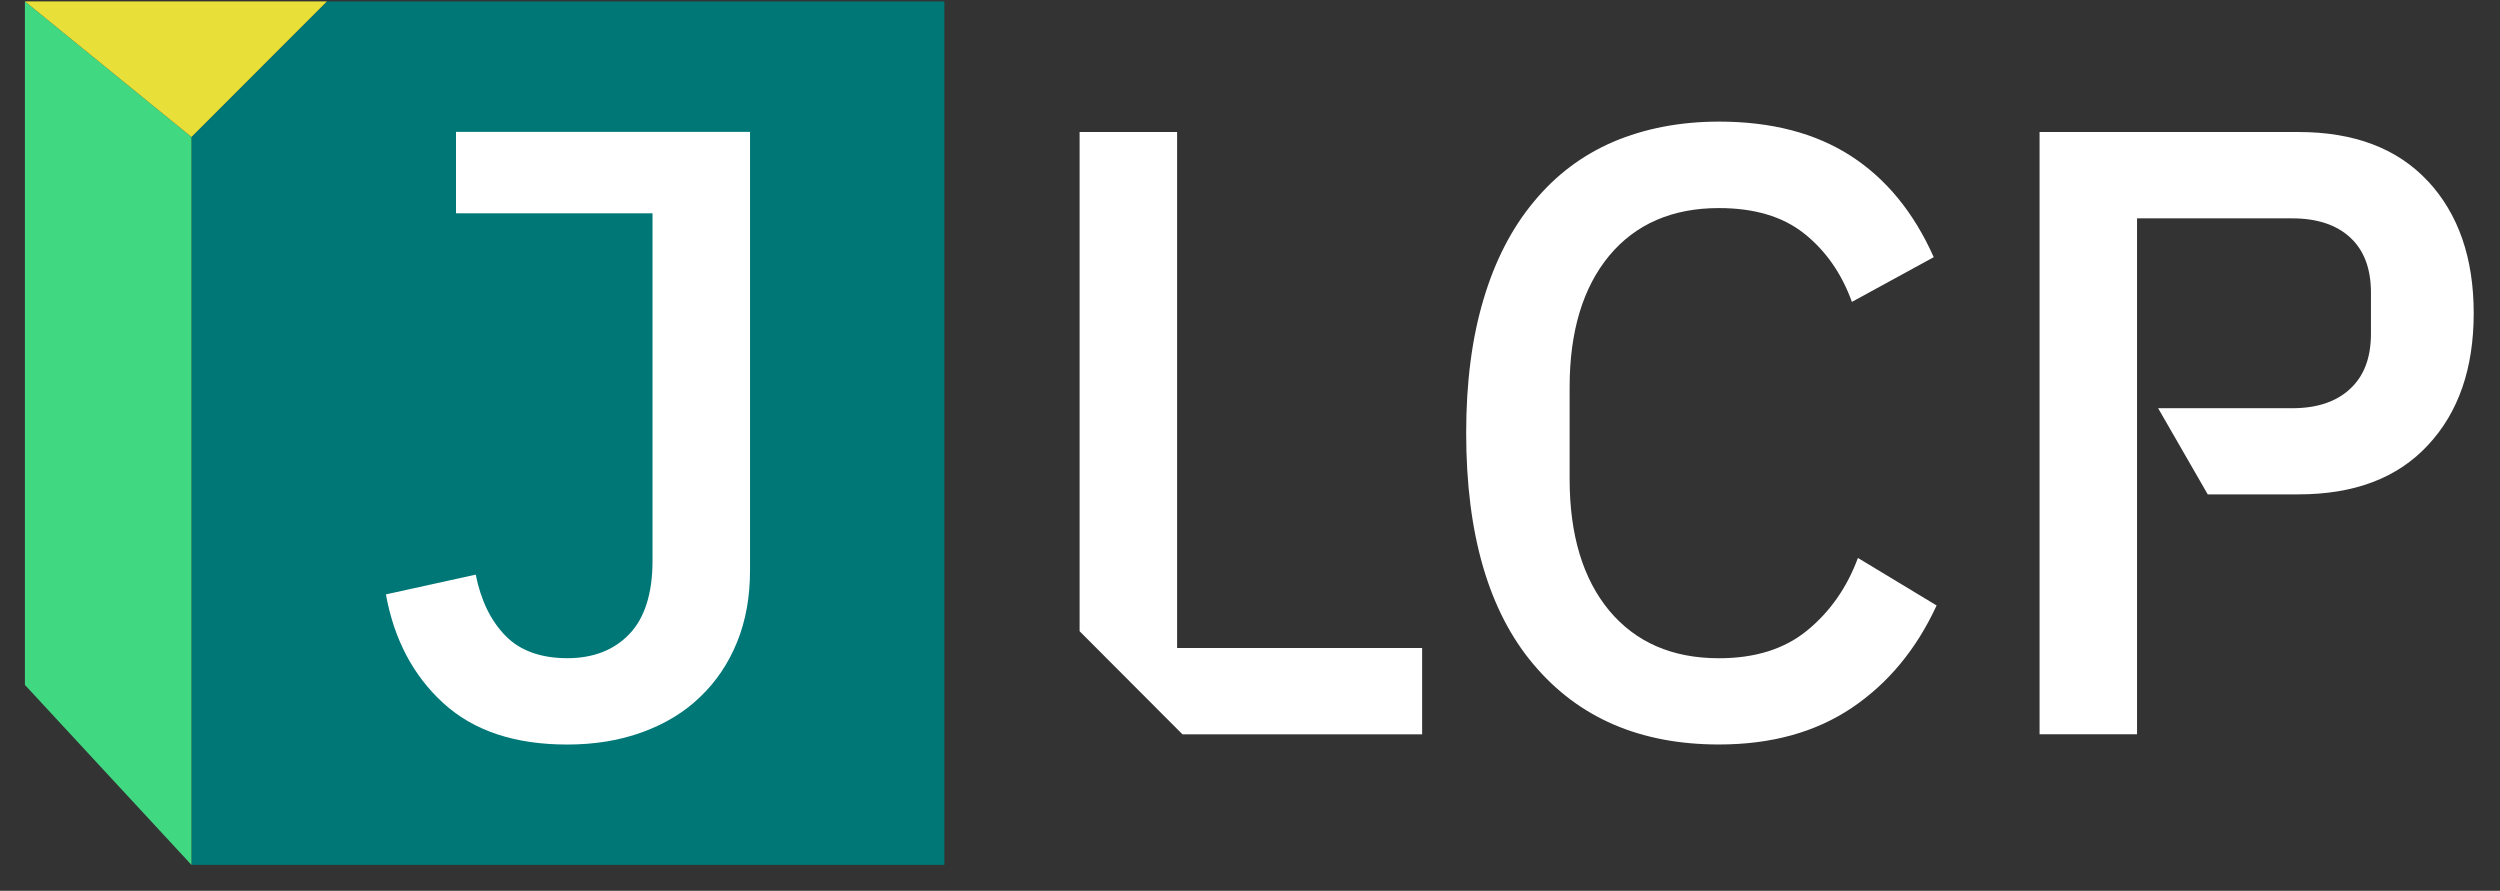<svg width="87" height="31" viewBox="0 0 87 31" fill="none" xmlns="http://www.w3.org/2000/svg">
<rect x="0" y="0" width="87" height="31" fill="#333333" stroke="none"/>
<g clip-path="url(#clip0_4016_2848)">
<path d="M40.963 22.55V4.594H37.57V21.966C38.969 23.371 39.754 24.156 41.15 25.555H49.49V22.55H40.963Z" fill="white"/>
<path d="M64.653 19.424C64.272 20.449 63.688 21.284 62.896 21.935C62.105 22.586 61.08 22.907 59.818 22.907C58.195 22.907 56.926 22.352 56.005 21.254C55.087 20.149 54.623 18.616 54.623 16.673V13.474C54.623 11.531 55.087 9.999 56.005 8.893C56.923 7.795 58.195 7.241 59.818 7.241C61.043 7.241 62.032 7.531 62.779 8.122C63.527 8.713 64.088 9.511 64.446 10.506L67.294 8.95C66.599 7.388 65.634 6.216 64.402 5.421C63.17 4.63 61.644 4.232 59.821 4.232C58.462 4.232 57.234 4.473 56.145 4.934C55.053 5.404 54.135 6.099 53.371 7.027C52.609 7.945 52.025 9.074 51.628 10.413C51.224 11.758 51.023 13.304 51.023 15.07C51.023 18.589 51.808 21.28 53.371 23.127C54.933 24.98 57.077 25.908 59.821 25.908C61.644 25.908 63.184 25.481 64.449 24.629C65.711 23.778 66.693 22.589 67.394 21.07L64.659 19.418L64.653 19.424Z" fill="white"/>
<path d="M84.492 6.307C83.43 5.165 81.928 4.594 79.985 4.594H70.977V25.552H74.369V7.599H79.774C80.632 7.599 81.307 7.822 81.784 8.263C82.272 8.711 82.509 9.355 82.509 10.183V11.612C82.509 12.45 82.269 13.084 81.784 13.532C81.307 13.979 80.632 14.206 79.774 14.206H75.103L76.829 17.204H79.985C81.928 17.204 83.43 16.637 84.492 15.492C85.554 14.357 86.085 12.824 86.085 10.901C86.085 8.978 85.554 7.448 84.492 6.303V6.307Z" fill="white"/>
<path d="M32.864 30.098H6.664V4.767C8.507 2.924 9.539 1.892 11.382 0.049H32.864V30.098Z" fill="#007777"/>
<path d="M6.663 30.098L0.867 23.835V0.049L6.663 4.767V30.098Z" fill="#41D882"/>
<path d="M15.87 4.592V7.416H22.708V19.51C22.708 20.645 22.438 21.506 21.9 22.067C21.363 22.628 20.638 22.905 19.74 22.905C18.842 22.905 18.104 22.652 17.593 22.127C17.079 21.603 16.735 20.895 16.555 19.997L13.43 20.685C13.713 22.248 14.378 23.51 15.426 24.468C16.481 25.433 17.917 25.91 19.74 25.91C20.698 25.91 21.57 25.767 22.364 25.476C23.156 25.186 23.83 24.775 24.374 24.244C24.929 23.713 25.353 23.079 25.653 22.338C25.954 21.596 26.101 20.768 26.101 19.847V4.592H15.867H15.87Z" fill="white"/>
<path d="M22.713 7.42L26.108 4.592H15.875V7.42H22.713Z" fill="white"/>
<path d="M0.867 0.049H11.378L6.663 4.767L0.867 0.049Z" fill="#E8DF38"/>
</g>
<defs>
<clipPath id="clip0_4016_2848">
<rect width="85.221" height="30.049" fill="white" transform="translate(0.867 0.049)"/>
</clipPath>
</defs>
</svg>
